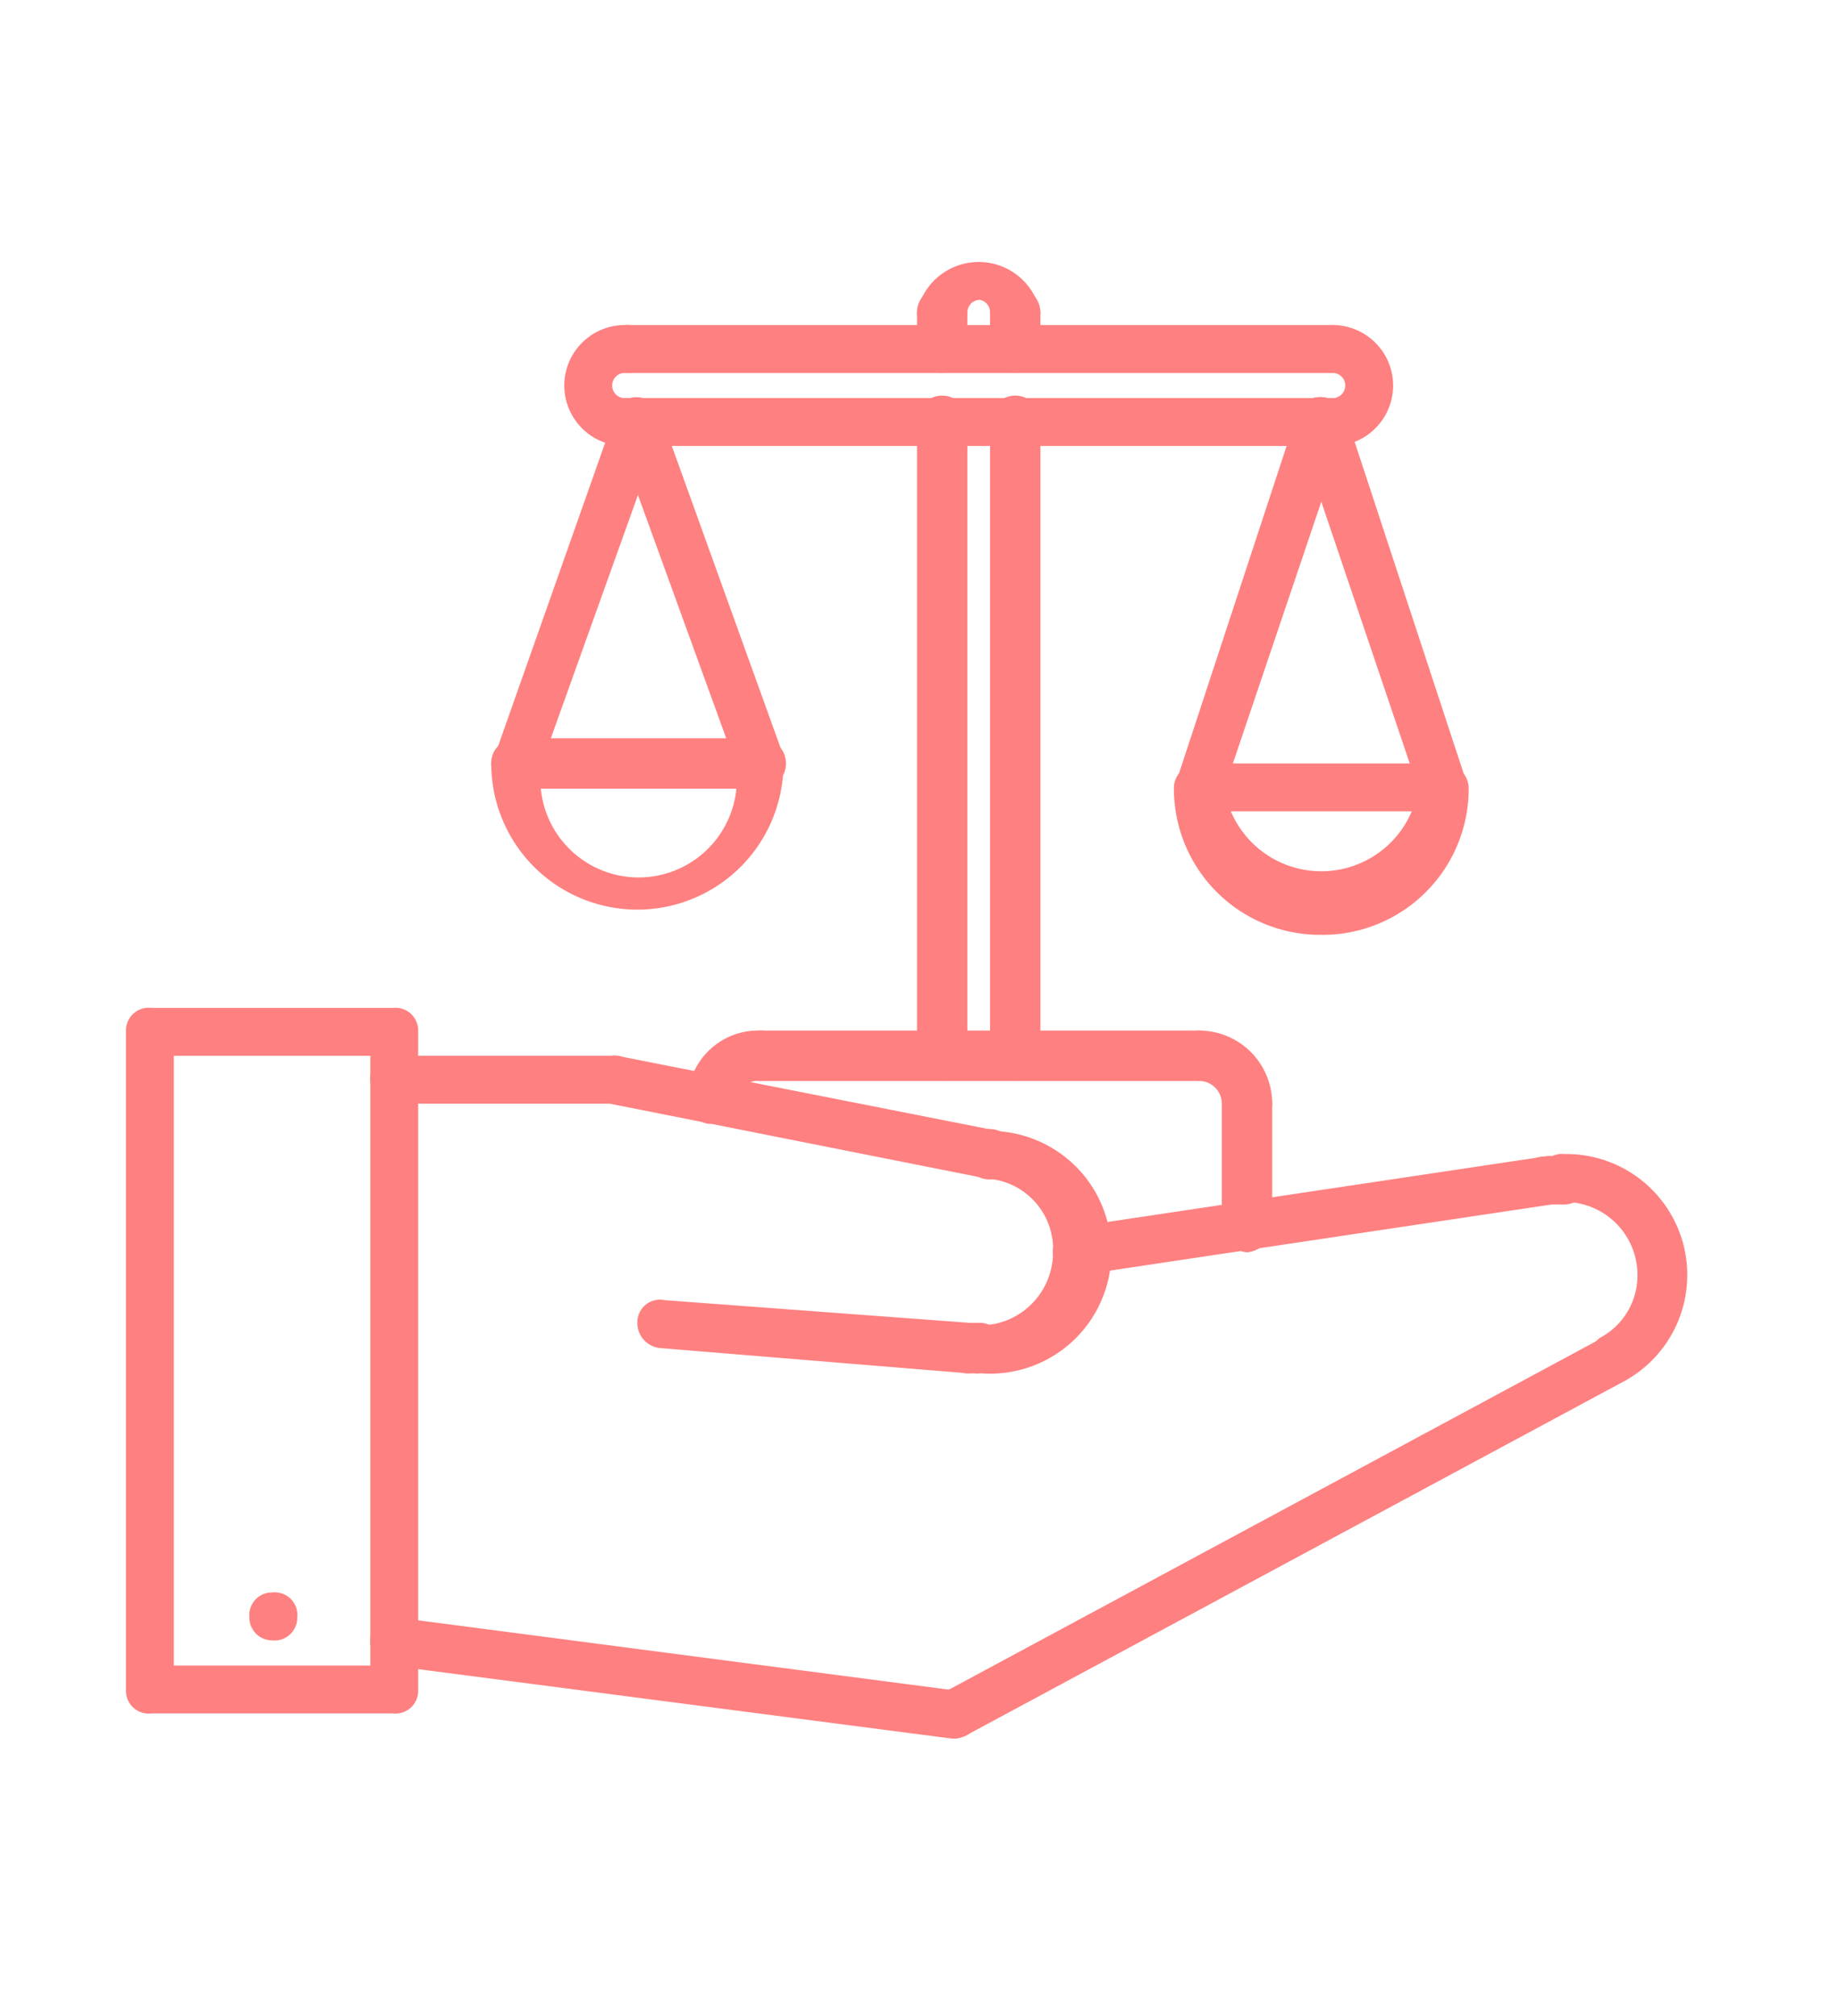 <svg xmlns="http://www.w3.org/2000/svg" viewBox="0 0 73 80"><defs><style>.a{fill:#ff8080;}</style></defs><title>200415_OSH Portal_UI_WIP_icons</title><path class="a" d="M10.8,65.1a.9.9,0,0,1-.9-.9.9.9,0,0,1,.9-1h0a.9.9,0,0,1,1,1,.9.9,0,0,1-1,.9Zm0,0"/><path class="a" d="M64,54.9a.9.9,0,0,1-.8-.4,1.1,1.1,0,0,1,.3-1.4A2.8,2.8,0,0,0,65,50.6a2.9,2.9,0,0,0-2.9-2.9.9.9,0,0,1-1-1,.9.9,0,0,1,1-.9,4.8,4.8,0,0,1,2.4,9Zm0,0"/><path class="a" d="M37.9,69a1,1,0,0,1-.5-1.8L63.6,53.1a1,1,0,0,1,1.3.4,1.1,1.1,0,0,1-.4,1.3L38.3,68.9Zm0,0"/><path class="a" d="M37.9,69h-.1L15.5,66.1a1,1,0,0,1-.8-1.1.9.9,0,0,1,1.1-.8L38,67.1a1,1,0,0,1,.9,1.1,1.1,1.1,0,0,1-1,.8Zm0,0"/><path class="a" d="M15.6,68H6a.9.9,0,0,1-1-.9V40.9A.9.9,0,0,1,6,40h9.6a.9.9,0,0,1,1,.9V67.1a.9.9,0,0,1-1,.9ZM6.9,66.1h7.8V41.9H6.9Zm0,0"/><path class="a" d="M42.7,50.6a.9.9,0,0,1-.9-.8,1,1,0,0,1,.8-1.1l18.7-2.8a.9.9,0,0,1,1.1.8,1,1,0,0,1-.8,1.1L42.9,50.6Zm0,0"/><path class="a" d="M38.9,54.5a.9.9,0,0,1-1-1,.9.9,0,0,1,1-.9,2.9,2.9,0,0,0,2.9-2.9,2.8,2.8,0,0,0-2.4-2.9,1,1,0,1,1,.3-1.9,4.8,4.8,0,0,1-.8,9.6Zm0,0"/><path class="a" d="M39.5,46.8h-.2l-15.1-3a.9.9,0,0,1-.8-1.1,1,1,0,0,1,1.1-.8l15.2,3a1,1,0,0,1,.8,1.1,1,1,0,0,1-1,.8Zm0,0"/><path class="a" d="M24.3,43.8H15.6a.9.9,0,0,1-.9-.9.9.9,0,0,1,.9-1h8.7a.9.9,0,0,1,1,1,.9.9,0,0,1-1,.9Zm0,0"/><path class="a" d="M38.5,54.5h-.1l-12.2-1a1,1,0,0,1-.9-1,.9.9,0,0,1,1.1-.9l12.1.9a.9.9,0,0,1,.9,1.1.9.9,0,0,1-.9.9Zm0,0"/><path class="a" d="M61.4,47.8a1,1,0,0,1-.9-.8c-.1-.6.2-1.1.8-1.1h.8a.9.9,0,0,1,.9.9.9.9,0,0,1-.9,1h-.7Zm0,0"/><path class="a" d="M38.9,54.5h-.6a1,1,0,0,1-.8-1.1,1.1,1.1,0,0,1,1.1-.9h.3a.9.9,0,0,1,.9.9.9.9,0,0,1-.9,1Zm0,0"/><path class="a" d="M28.2,44.6h-.1a1,1,0,0,1-.8-1.1,2.8,2.8,0,0,1,2.9-2.6,1,1,0,0,1,0,2,.9.9,0,0,0-1,.8,1.1,1.1,0,0,1-1,.9Zm0,0"/><path class="a" d="M49.5,44.8a1,1,0,0,1-1-1,.9.9,0,0,0-.9-.9,1,1,0,0,1,0-2,2.9,2.9,0,0,1,2.9,2.9,1,1,0,0,1-1,1Zm0,0"/><path class="a" d="M49.5,49.7a1.1,1.1,0,0,1-1-1V43.8a1,1,0,0,1,2,0v4.9a1.1,1.1,0,0,1-1,1Zm0,0"/><path class="a" d="M47.6,42.9H30.2a1,1,0,1,1,0-2H47.6a1,1,0,0,1,0,2Zm0,0"/><path class="a" d="M37.4,42.9a1.1,1.1,0,0,1-1-1V16.7a1,1,0,0,1,2,0V41.9a1.1,1.1,0,0,1-1,1Zm0,0"/><path class="a" d="M40.3,42.9a1.1,1.1,0,0,1-1-1V16.7a1,1,0,0,1,2,0V41.9a1.1,1.1,0,0,1-1,1Zm0,0"/><path class="a" d="M40.3,13.4a1.1,1.1,0,0,1-1-1,.5.5,0,0,0-.4-.5.5.5,0,0,0-.5.5,1,1,0,0,1-2,0,2.5,2.5,0,0,1,4.9,0,1.1,1.1,0,0,1-1,1Zm0,0"/><path class="a" d="M52.9,17.7a1,1,0,0,1-1-1,1,1,0,0,1,1-.9.5.5,0,0,0,0-1,1,1,0,0,1-1-1,1,1,0,0,1,1-.9,2.4,2.4,0,0,1,0,4.8Zm0,0"/><path class="a" d="M24.8,17.7a2.4,2.4,0,0,1,0-4.8.9.9,0,0,1,1,.9.9.9,0,0,1-1,1,.5.5,0,0,0,0,1,.9.9,0,0,1,1,.9.9.9,0,0,1-1,1Zm0,0"/><path class="a" d="M52.9,14.8h-28a1,1,0,0,1-1-1,1,1,0,0,1,1-.9h28a1,1,0,0,1,1,.9,1,1,0,0,1-1,1Zm0,0"/><path class="a" d="M52.9,17.7h-28a1,1,0,0,1-1-1,1,1,0,0,1,1-.9h28a1,1,0,0,1,1,.9,1,1,0,0,1-1,1Zm0,0"/><path class="a" d="M37.4,14.8a1,1,0,0,1-1-1V12.4a1,1,0,1,1,2,0v1.4a1,1,0,0,1-1,1Zm0,0"/><path class="a" d="M40.3,14.8a1,1,0,0,1-1-1V12.4a1,1,0,1,1,2,0v1.4a1,1,0,0,1-1,1Zm0,0"/><path class="a" d="M25.3,36.1a5.8,5.8,0,0,1-5.8-5.8,1,1,0,1,1,2,0,3.9,3.9,0,1,0,7.7,0,1,1,0,0,1,1-1,1,1,0,0,1,.9,1,5.8,5.8,0,0,1-5.8,5.8Zm0,0"/><path class="a" d="M30.2,31.3H20.5a1,1,0,0,1,0-2h9.7a1,1,0,0,1,0,2Zm0,0"/><path class="a" d="M20.5,31.3h-.3a.9.9,0,0,1-.6-1.2l4.8-13.6a1,1,0,0,1,1.3-.6,1,1,0,0,1,.5,1.3L21.4,30.6a1,1,0,0,1-.9.7Zm0,0"/><path class="a" d="M30.2,31.3a1,1,0,0,1-.9-.7L24.4,17.1a1,1,0,0,1,.6-1.3,1,1,0,0,1,1.2.6L31.1,30a.9.9,0,0,1-.6,1.2Zm0,0"/><path class="a" d="M52.4,37.1a5.8,5.8,0,0,1-5.8-5.8,1,1,0,0,1,2,0,3.9,3.9,0,0,0,7.7,0,1,1,0,1,1,2,0,5.8,5.8,0,0,1-5.9,5.8Zm0,0"/><path class="a" d="M57.3,32.2H47.6a1,1,0,0,1-1-.9,1,1,0,0,1,1-1h9.7a.9.9,0,0,1,.9,1,.9.9,0,0,1-.9.9Zm0,0"/><path class="a" d="M47.6,32.2h-.3a.9.9,0,0,1-.6-1.2l4.8-14.6a1,1,0,0,1,1.2-.6,1.1,1.1,0,0,1,.7,1.3L48.5,31.6a.9.9,0,0,1-.9.6Zm0,0"/><path class="a" d="M57.3,32.2a.9.9,0,0,1-.9-.6L51.5,17.1a1.1,1.1,0,0,1,.6-1.3,1.1,1.1,0,0,1,1.3.6L58.2,31a.9.9,0,0,1-.6,1.2Zm0,0"/></svg>